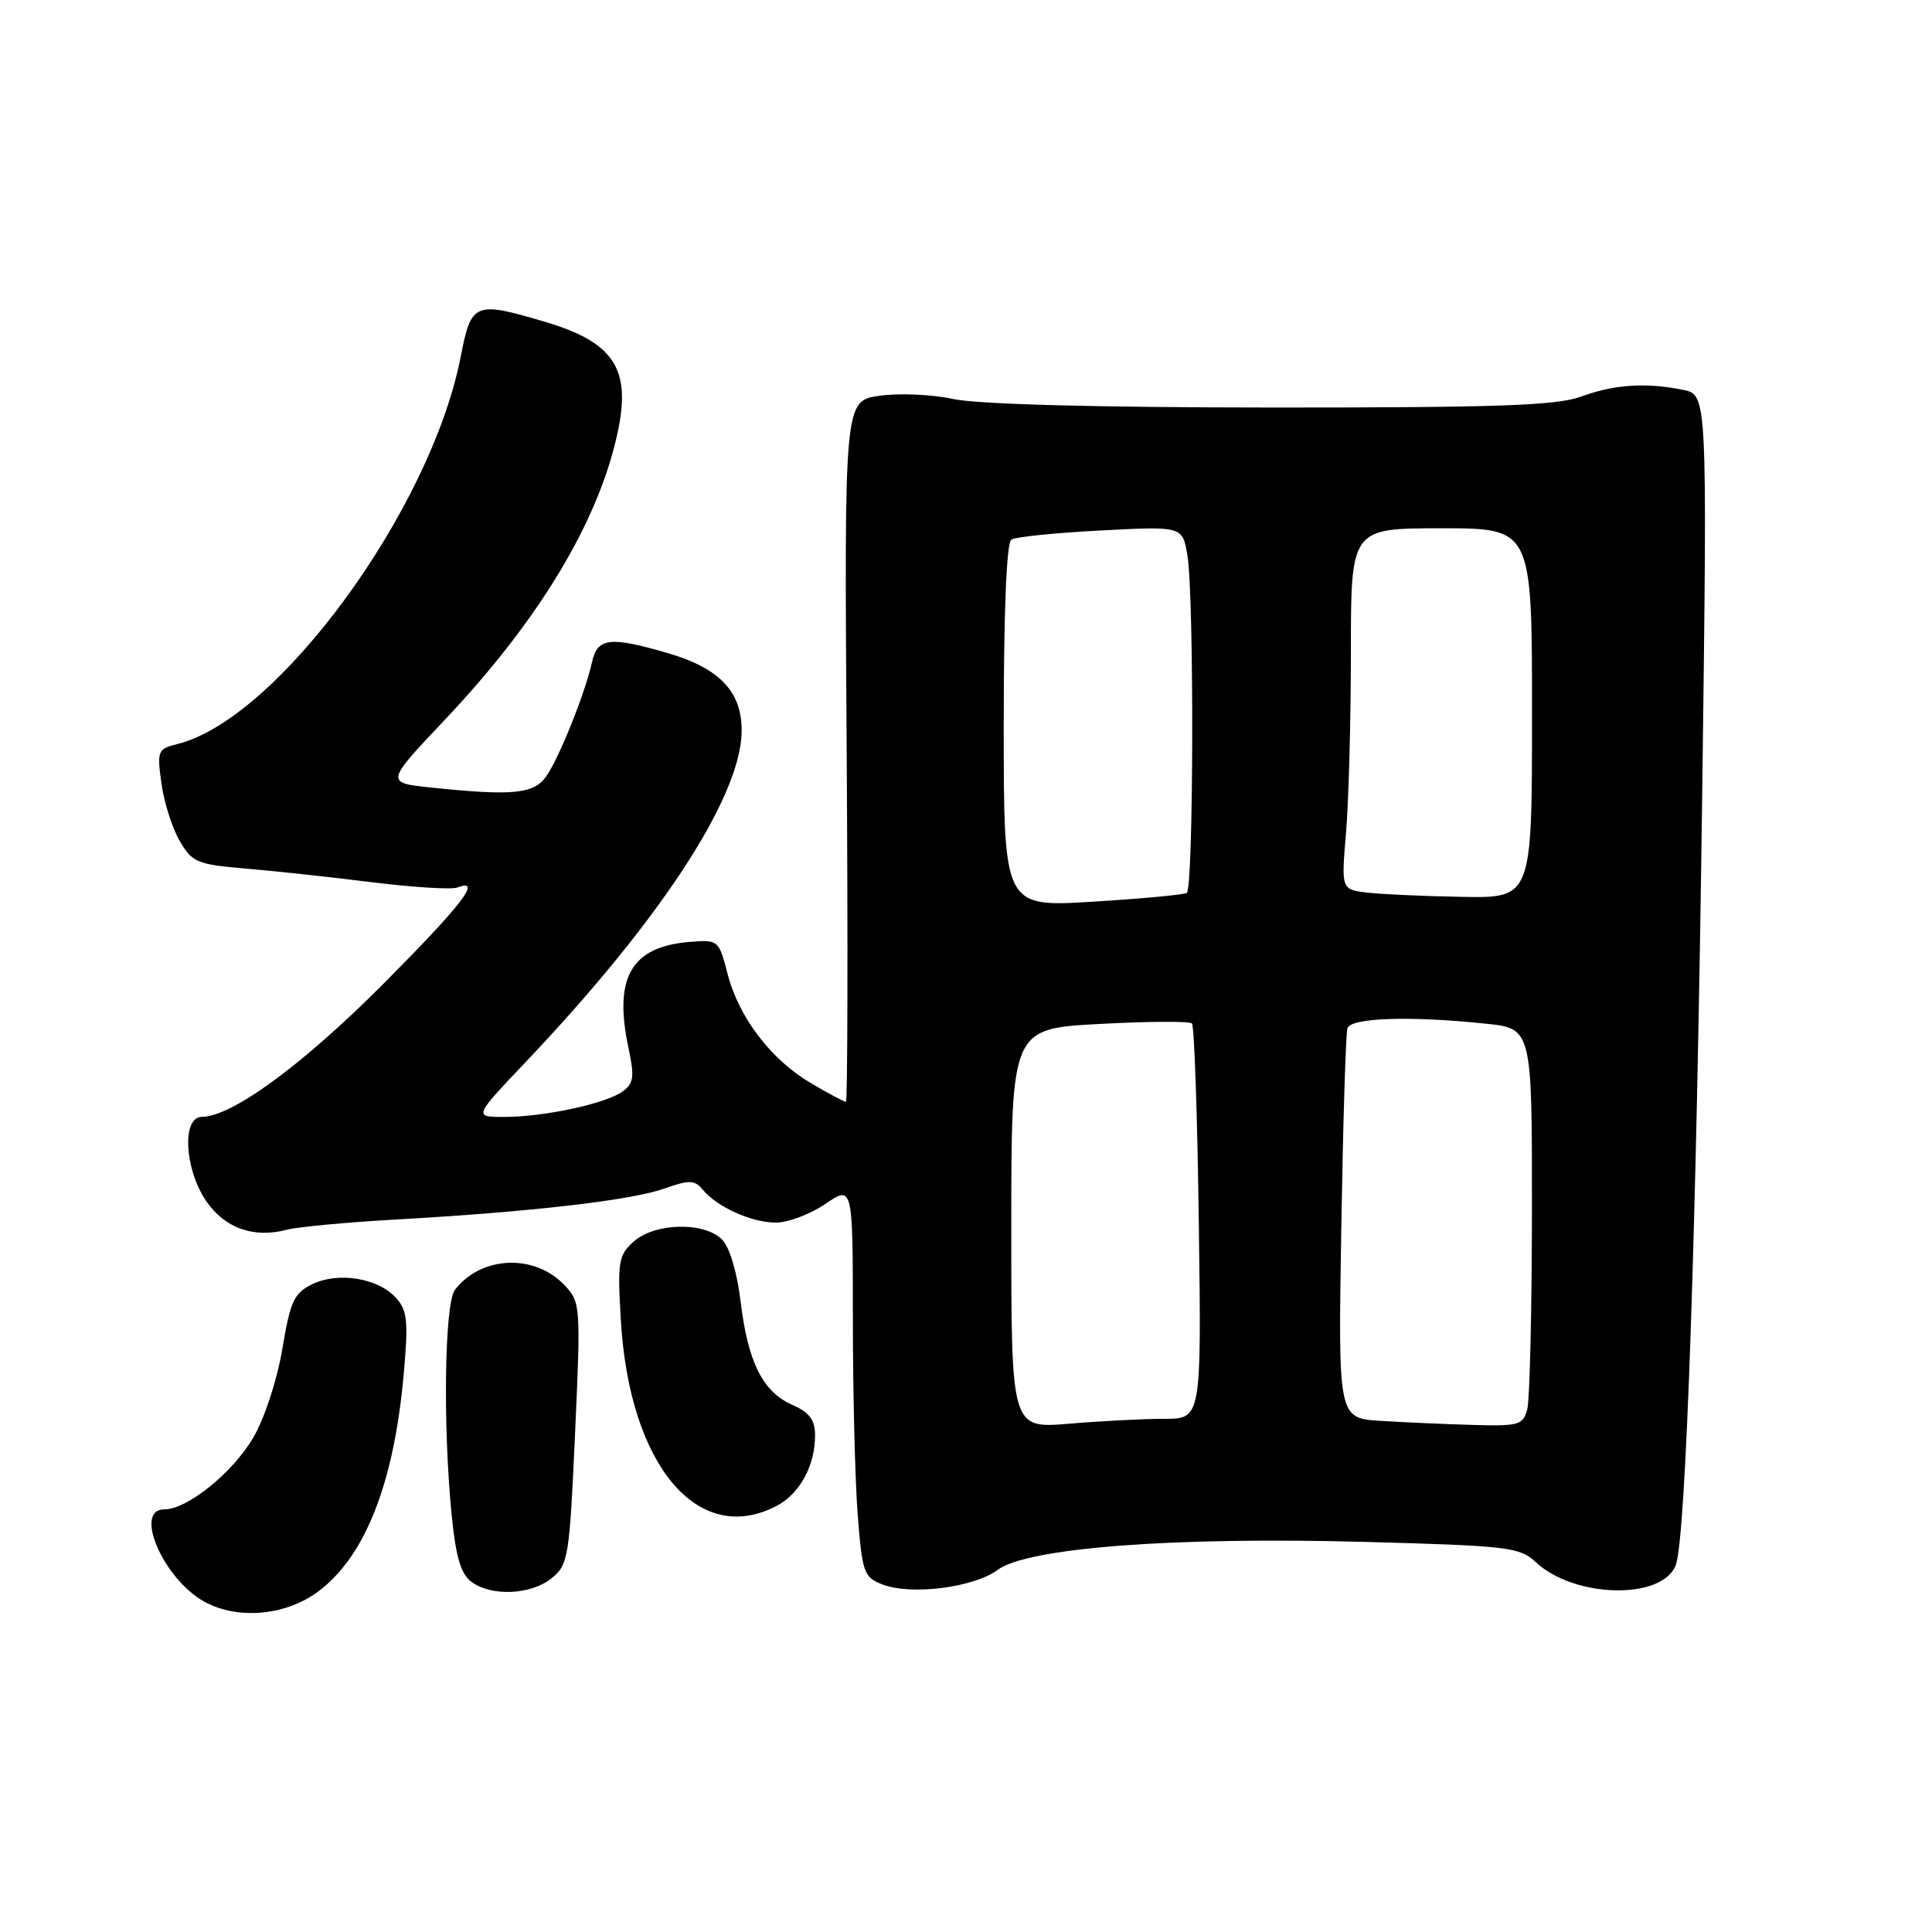 <?xml version="1.0" encoding="UTF-8" standalone="no"?>
<!DOCTYPE svg PUBLIC "-//W3C//DTD SVG 1.1//EN" "http://www.w3.org/Graphics/SVG/1.1/DTD/svg11.dtd" >
<svg xmlns="http://www.w3.org/2000/svg" xmlns:xlink="http://www.w3.org/1999/xlink" version="1.1" viewBox="0 0 256 256">
 <g >
 <path fill="currentColor"
d=" M 41.90 211.07 C 48.28 206.53 52.20 196.71 53.50 182.03 C 54.12 175.04 53.97 173.63 52.47 171.97 C 50.10 169.35 44.84 168.49 41.40 170.15 C 38.96 171.34 38.47 172.38 37.41 178.75 C 36.71 182.88 35.06 187.93 33.56 190.49 C 30.82 195.16 24.82 200.00 21.77 200.00 C 17.64 200.00 21.65 209.24 27.08 212.23 C 31.38 214.61 37.62 214.12 41.90 211.07 Z  M 73.10 209.12 C 75.30 207.34 75.46 206.36 76.20 189.93 C 76.96 173.04 76.93 172.56 74.83 170.32 C 70.86 166.09 63.76 166.38 60.28 170.91 C 58.90 172.71 58.67 189.01 59.86 200.87 C 60.41 206.36 61.08 208.58 62.49 209.62 C 65.17 211.57 70.37 211.33 73.10 209.12 Z  M 132.19 208.02 C 136.15 205.09 155.40 203.62 180.86 204.31 C 199.79 204.82 201.38 205.01 203.47 206.97 C 208.59 211.78 220.27 212.04 222.05 207.38 C 223.40 203.81 224.81 162.47 225.57 103.90 C 226.23 52.30 226.23 52.30 222.99 51.65 C 218.05 50.66 213.91 50.94 209.50 52.55 C 206.25 53.74 198.52 54.01 168.50 54.00 C 145.21 53.99 129.58 53.57 126.30 52.87 C 123.44 52.25 119.04 52.07 116.49 52.45 C 111.87 53.14 111.87 53.14 112.19 99.57 C 112.36 125.11 112.31 146.00 112.09 146.00 C 111.86 146.00 109.79 144.90 107.49 143.55 C 102.18 140.43 97.91 134.85 96.41 129.05 C 95.25 124.55 95.19 124.50 91.37 124.81 C 83.64 125.44 81.29 129.52 83.27 138.82 C 84.09 142.68 83.98 143.54 82.51 144.62 C 80.30 146.23 72.10 148.00 66.82 148.00 C 62.75 148.00 62.75 148.00 69.67 140.71 C 87.25 122.20 97.91 106.00 98.26 97.26 C 98.47 91.82 95.51 88.58 88.45 86.53 C 80.80 84.30 79.15 84.50 78.44 87.75 C 77.55 91.80 74.10 100.41 72.38 102.87 C 70.74 105.21 67.93 105.48 57.17 104.36 C 51.05 103.72 51.05 103.72 58.91 95.41 C 71.45 82.16 79.34 69.04 81.85 57.27 C 83.66 48.82 81.33 45.32 72.07 42.60 C 62.88 39.89 62.44 40.08 61.05 47.25 C 57.11 67.51 36.85 95.24 23.54 98.58 C 20.89 99.24 20.79 99.48 21.39 103.80 C 21.73 106.29 22.82 109.72 23.80 111.41 C 25.47 114.28 26.11 114.54 32.55 115.09 C 36.37 115.41 43.93 116.23 49.36 116.91 C 54.78 117.58 59.84 117.89 60.61 117.60 C 63.99 116.30 61.24 119.87 50.75 130.41 C 40.11 141.10 30.73 147.97 26.75 147.99 C 24.09 148.00 24.42 154.84 27.29 159.10 C 29.74 162.73 33.61 164.12 38.03 162.94 C 39.42 162.57 45.94 161.96 52.53 161.59 C 70.44 160.57 83.58 159.06 87.96 157.51 C 91.36 156.32 92.03 156.33 93.11 157.63 C 95.03 159.95 99.59 162.00 102.81 162.00 C 104.41 162.00 107.36 160.89 109.36 159.53 C 113.00 157.06 113.00 157.06 113.01 174.78 C 113.01 184.53 113.30 196.20 113.65 200.72 C 114.25 208.38 114.47 209.00 116.90 209.94 C 120.69 211.42 129.01 210.37 132.19 208.02 Z  M 102.85 199.57 C 105.95 197.97 108.00 194.24 108.00 190.20 C 108.00 188.14 107.27 187.16 104.98 186.15 C 101.06 184.42 99.10 180.49 98.13 172.43 C 97.66 168.54 96.67 165.24 95.66 164.23 C 93.29 161.86 86.74 162.03 83.96 164.52 C 81.94 166.34 81.80 167.17 82.27 175.00 C 83.41 194.15 92.46 204.95 102.85 199.57 Z  M 134.00 162.80 C 134.00 136.31 134.00 136.31 145.69 135.68 C 152.12 135.33 157.64 135.30 157.94 135.61 C 158.25 135.91 158.66 147.83 158.85 162.08 C 159.20 188.00 159.20 188.00 154.25 188.00 C 151.53 188.00 145.86 188.29 141.65 188.65 C 134.00 189.29 134.00 189.29 134.00 162.80 Z  M 182.91 188.27 C 177.31 187.91 177.31 187.91 177.73 162.70 C 177.96 148.84 178.32 136.94 178.54 136.25 C 178.98 134.85 186.81 134.59 196.85 135.64 C 203.00 136.28 203.00 136.28 202.99 160.39 C 202.98 173.65 202.70 185.51 202.37 186.75 C 201.81 188.82 201.24 188.99 195.13 188.81 C 191.49 188.71 185.98 188.46 182.91 188.27 Z  M 133.00 96.16 C 133.00 80.92 133.37 71.89 134.02 71.49 C 134.58 71.14 139.91 70.60 145.86 70.29 C 156.69 69.72 156.69 69.72 157.34 73.61 C 158.24 79.06 158.16 117.79 157.25 118.32 C 156.84 118.56 151.21 119.09 144.75 119.48 C 133.00 120.20 133.00 120.20 133.00 96.16 Z  M 181.11 118.27 C 177.72 117.85 177.72 117.85 178.36 110.28 C 178.71 106.11 179.00 95.34 179.00 86.35 C 179.00 70.00 179.00 70.00 191.00 70.00 C 203.00 70.00 203.00 70.00 203.00 94.50 C 203.00 119.00 203.00 119.00 193.75 118.84 C 188.66 118.75 182.97 118.49 181.11 118.27 Z "/>
</g>
</svg>